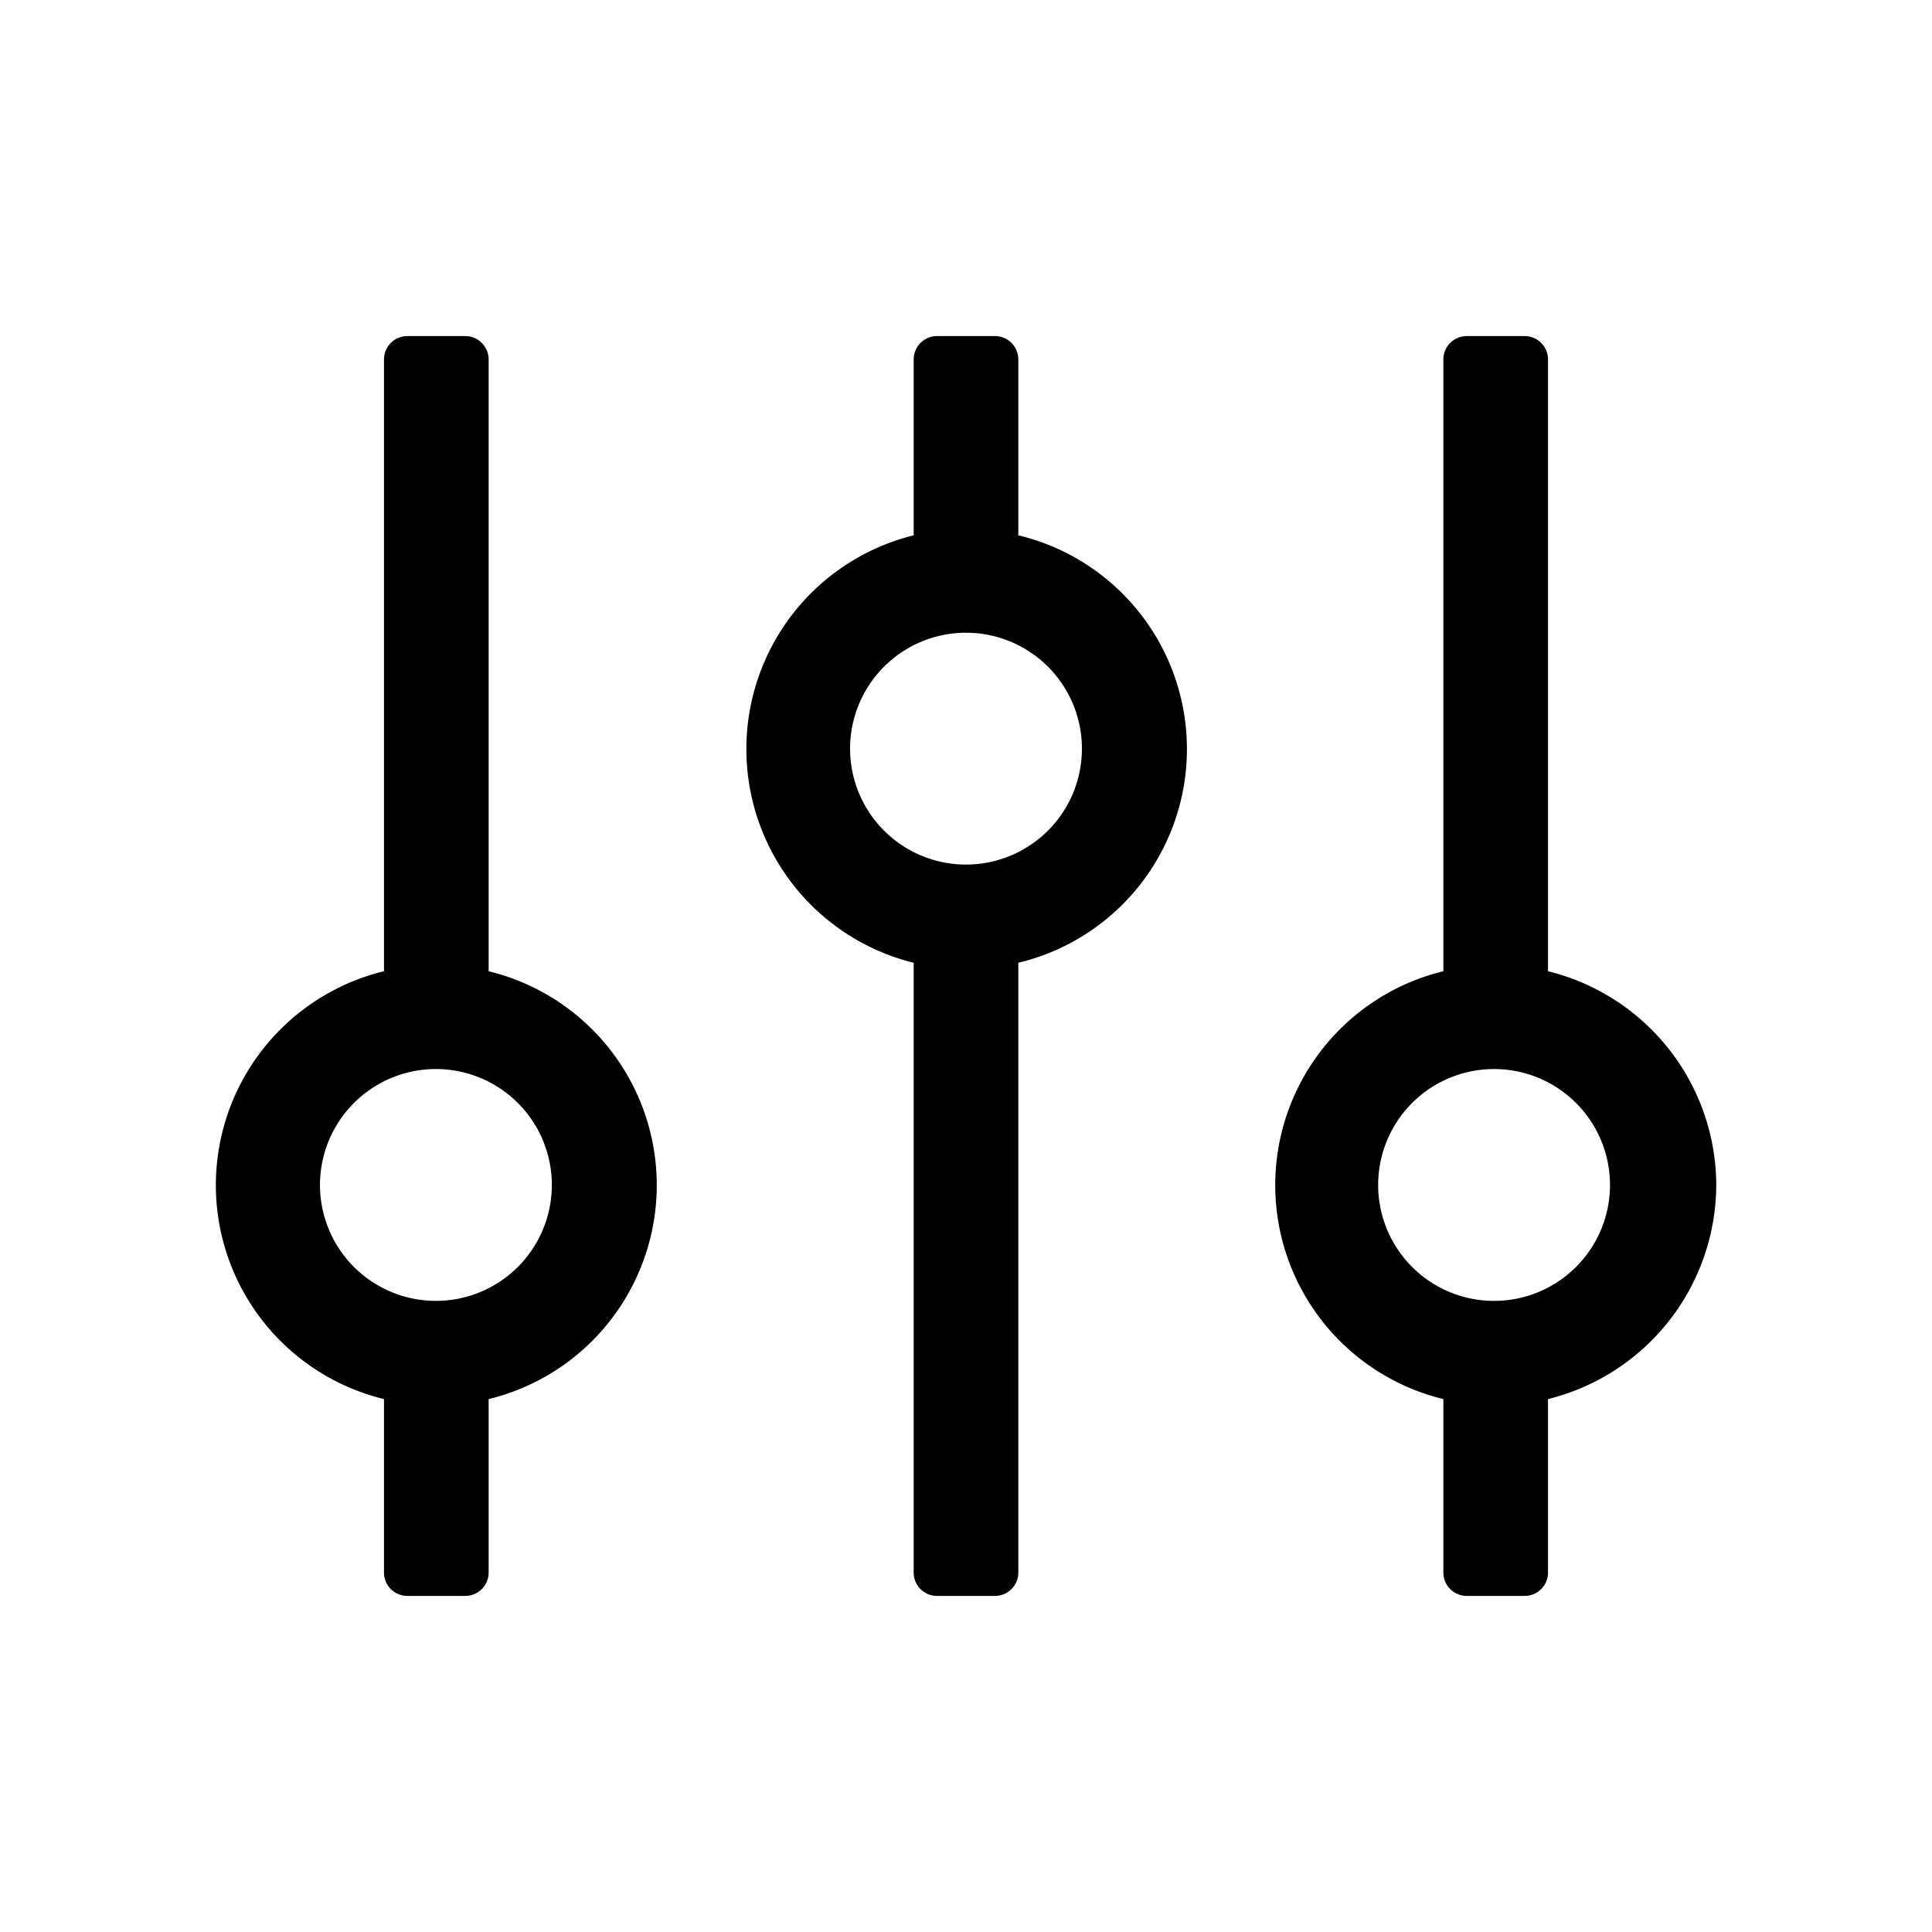 <?xml version="1.0" standalone="no"?><!DOCTYPE svg PUBLIC "-//W3C//DTD SVG 1.1//EN" "http://www.w3.org/Graphics/SVG/1.1/DTD/svg11.dtd"><svg class="icon" width="200px" height="200.00px" viewBox="0 0 1024 1024" version="1.1" xmlns="http://www.w3.org/2000/svg"><path d="M258.987 514.773V190.293a12.373 12.373 0 0 0-12.373-12.16h-30.72a12.373 12.373 0 0 0-12.373 12.16v324.48a116.693 116.693 0 0 0 0 226.773v92.16a12.373 12.373 0 0 0 12.373 12.16h30.72a12.373 12.373 0 0 0 12.373-12.16v-92.16a116.693 116.693 0 0 0 0-226.773z m-27.733 174.72a61.44 61.44 0 1 1 61.227-61.44 61.44 61.44 0 0 1-61.227 61.44zM909.653 628.053a117.12 117.12 0 0 0-89.173-113.28V190.293a12.373 12.373 0 0 0-12.16-12.16h-30.933a12.373 12.373 0 0 0-12.373 12.16v324.48a116.693 116.693 0 0 0 0 226.773v92.16a12.373 12.373 0 0 0 12.373 12.16h30.933a12.373 12.373 0 0 0 12.16-12.16v-92.16a117.333 117.333 0 0 0 89.173-113.493z m-116.907 61.44A61.44 61.44 0 1 1 853.333 628.053a61.44 61.44 0 0 1-60.587 61.44zM539.733 283.733V190.293a12.373 12.373 0 0 0-12.373-12.16h-30.72a12.373 12.373 0 0 0-12.373 12.16v93.44a116.693 116.693 0 0 0 0 226.56v323.413a12.373 12.373 0 0 0 12.373 12.16h30.72a12.373 12.373 0 0 0 12.373-12.16V510.293a116.48 116.48 0 0 0 0-226.56zM512 458.24a61.44 61.44 0 1 1 61.44-61.227A61.44 61.44 0 0 1 512 458.24z" /></svg>
